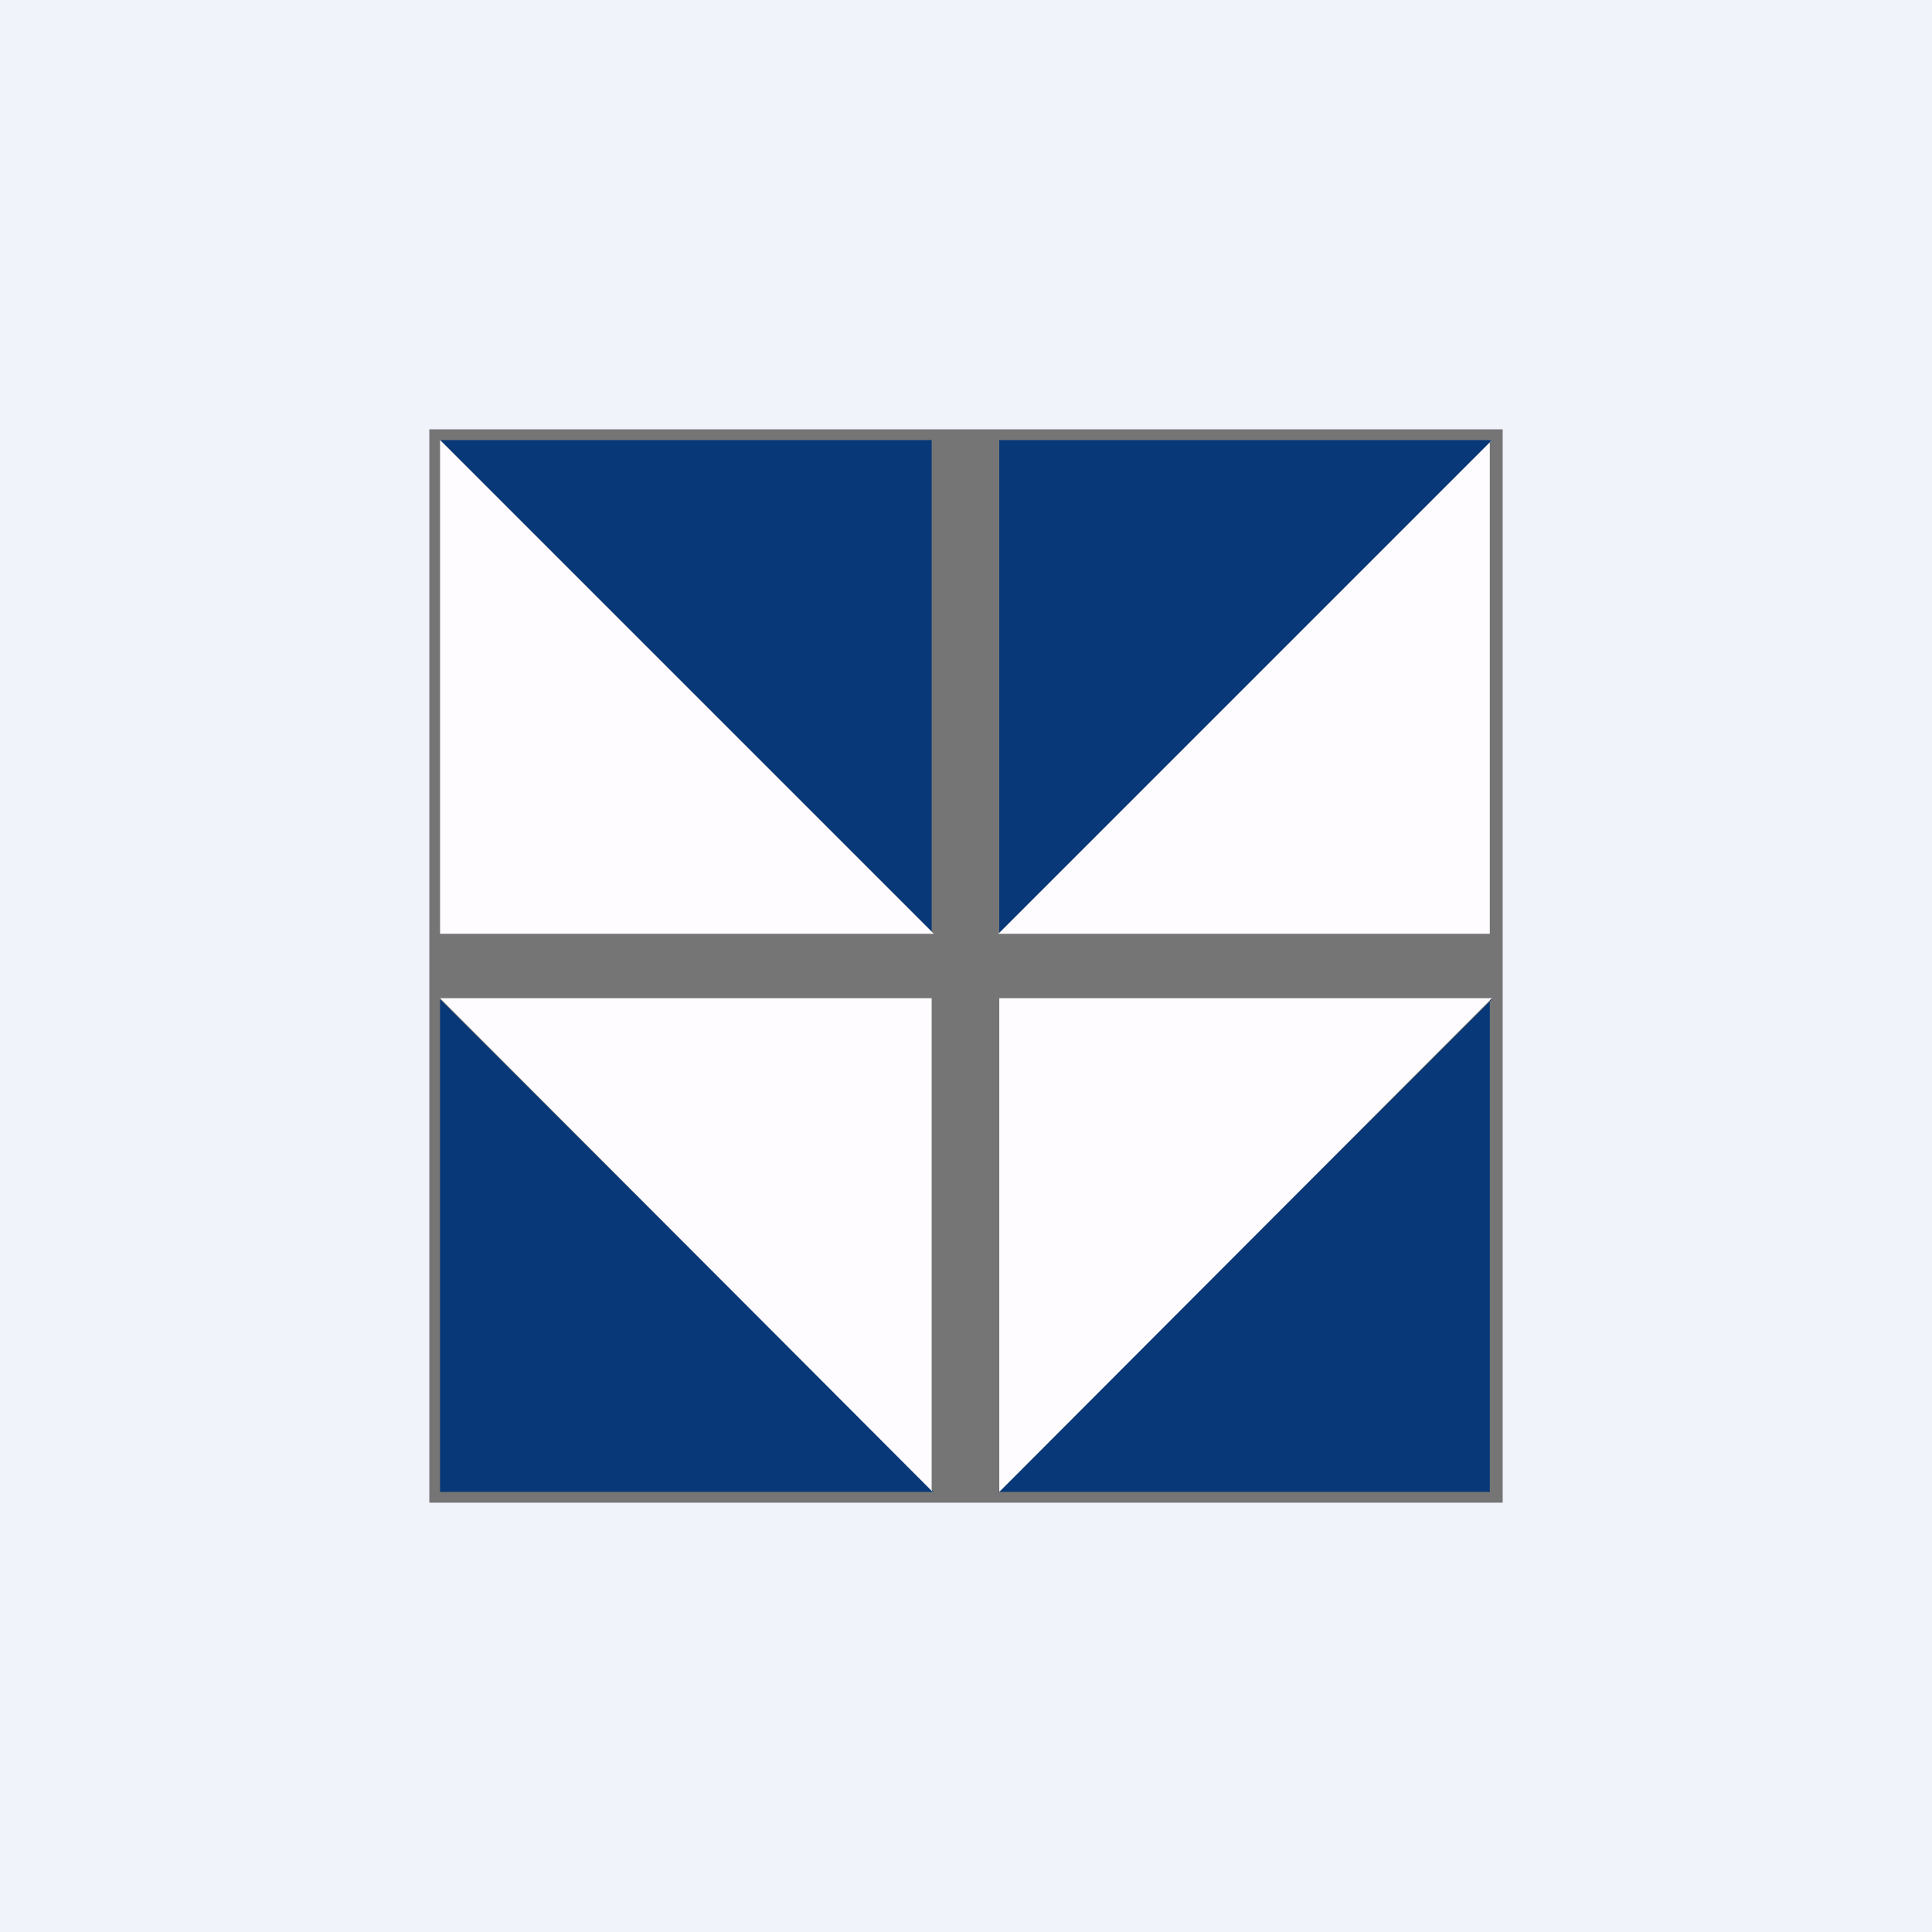 <!-- by TradingView --><svg width="18" height="18" viewBox="0 0 18 18" xmlns="http://www.w3.org/2000/svg"><path fill="#F0F3FA" d="M0 0h18v18H0z"/><path fill="#747574" d="M4 4h10v10H4z"/><path d="M4.1 9.31 8.7 13.9H4.1V9.31ZM8.69 8.69 4.1 4.1h4.58v4.58ZM13.9 9.31 9.3 13.9h4.58V9.31Z" fill="#083878"/><path d="M4.1 4.1 8.7 8.7H4.1V4.1ZM13.9 4.1 9.3 8.7h4.58V4.1ZM9.31 13.9 13.9 9.3H9.31v4.58ZM8.69 13.9 4.1 9.3h4.58v4.58Z" fill="#FFFCFF"/><path d="M9.31 8.69 13.9 4.1H9.31v4.58Z" fill="#083878"/></svg>